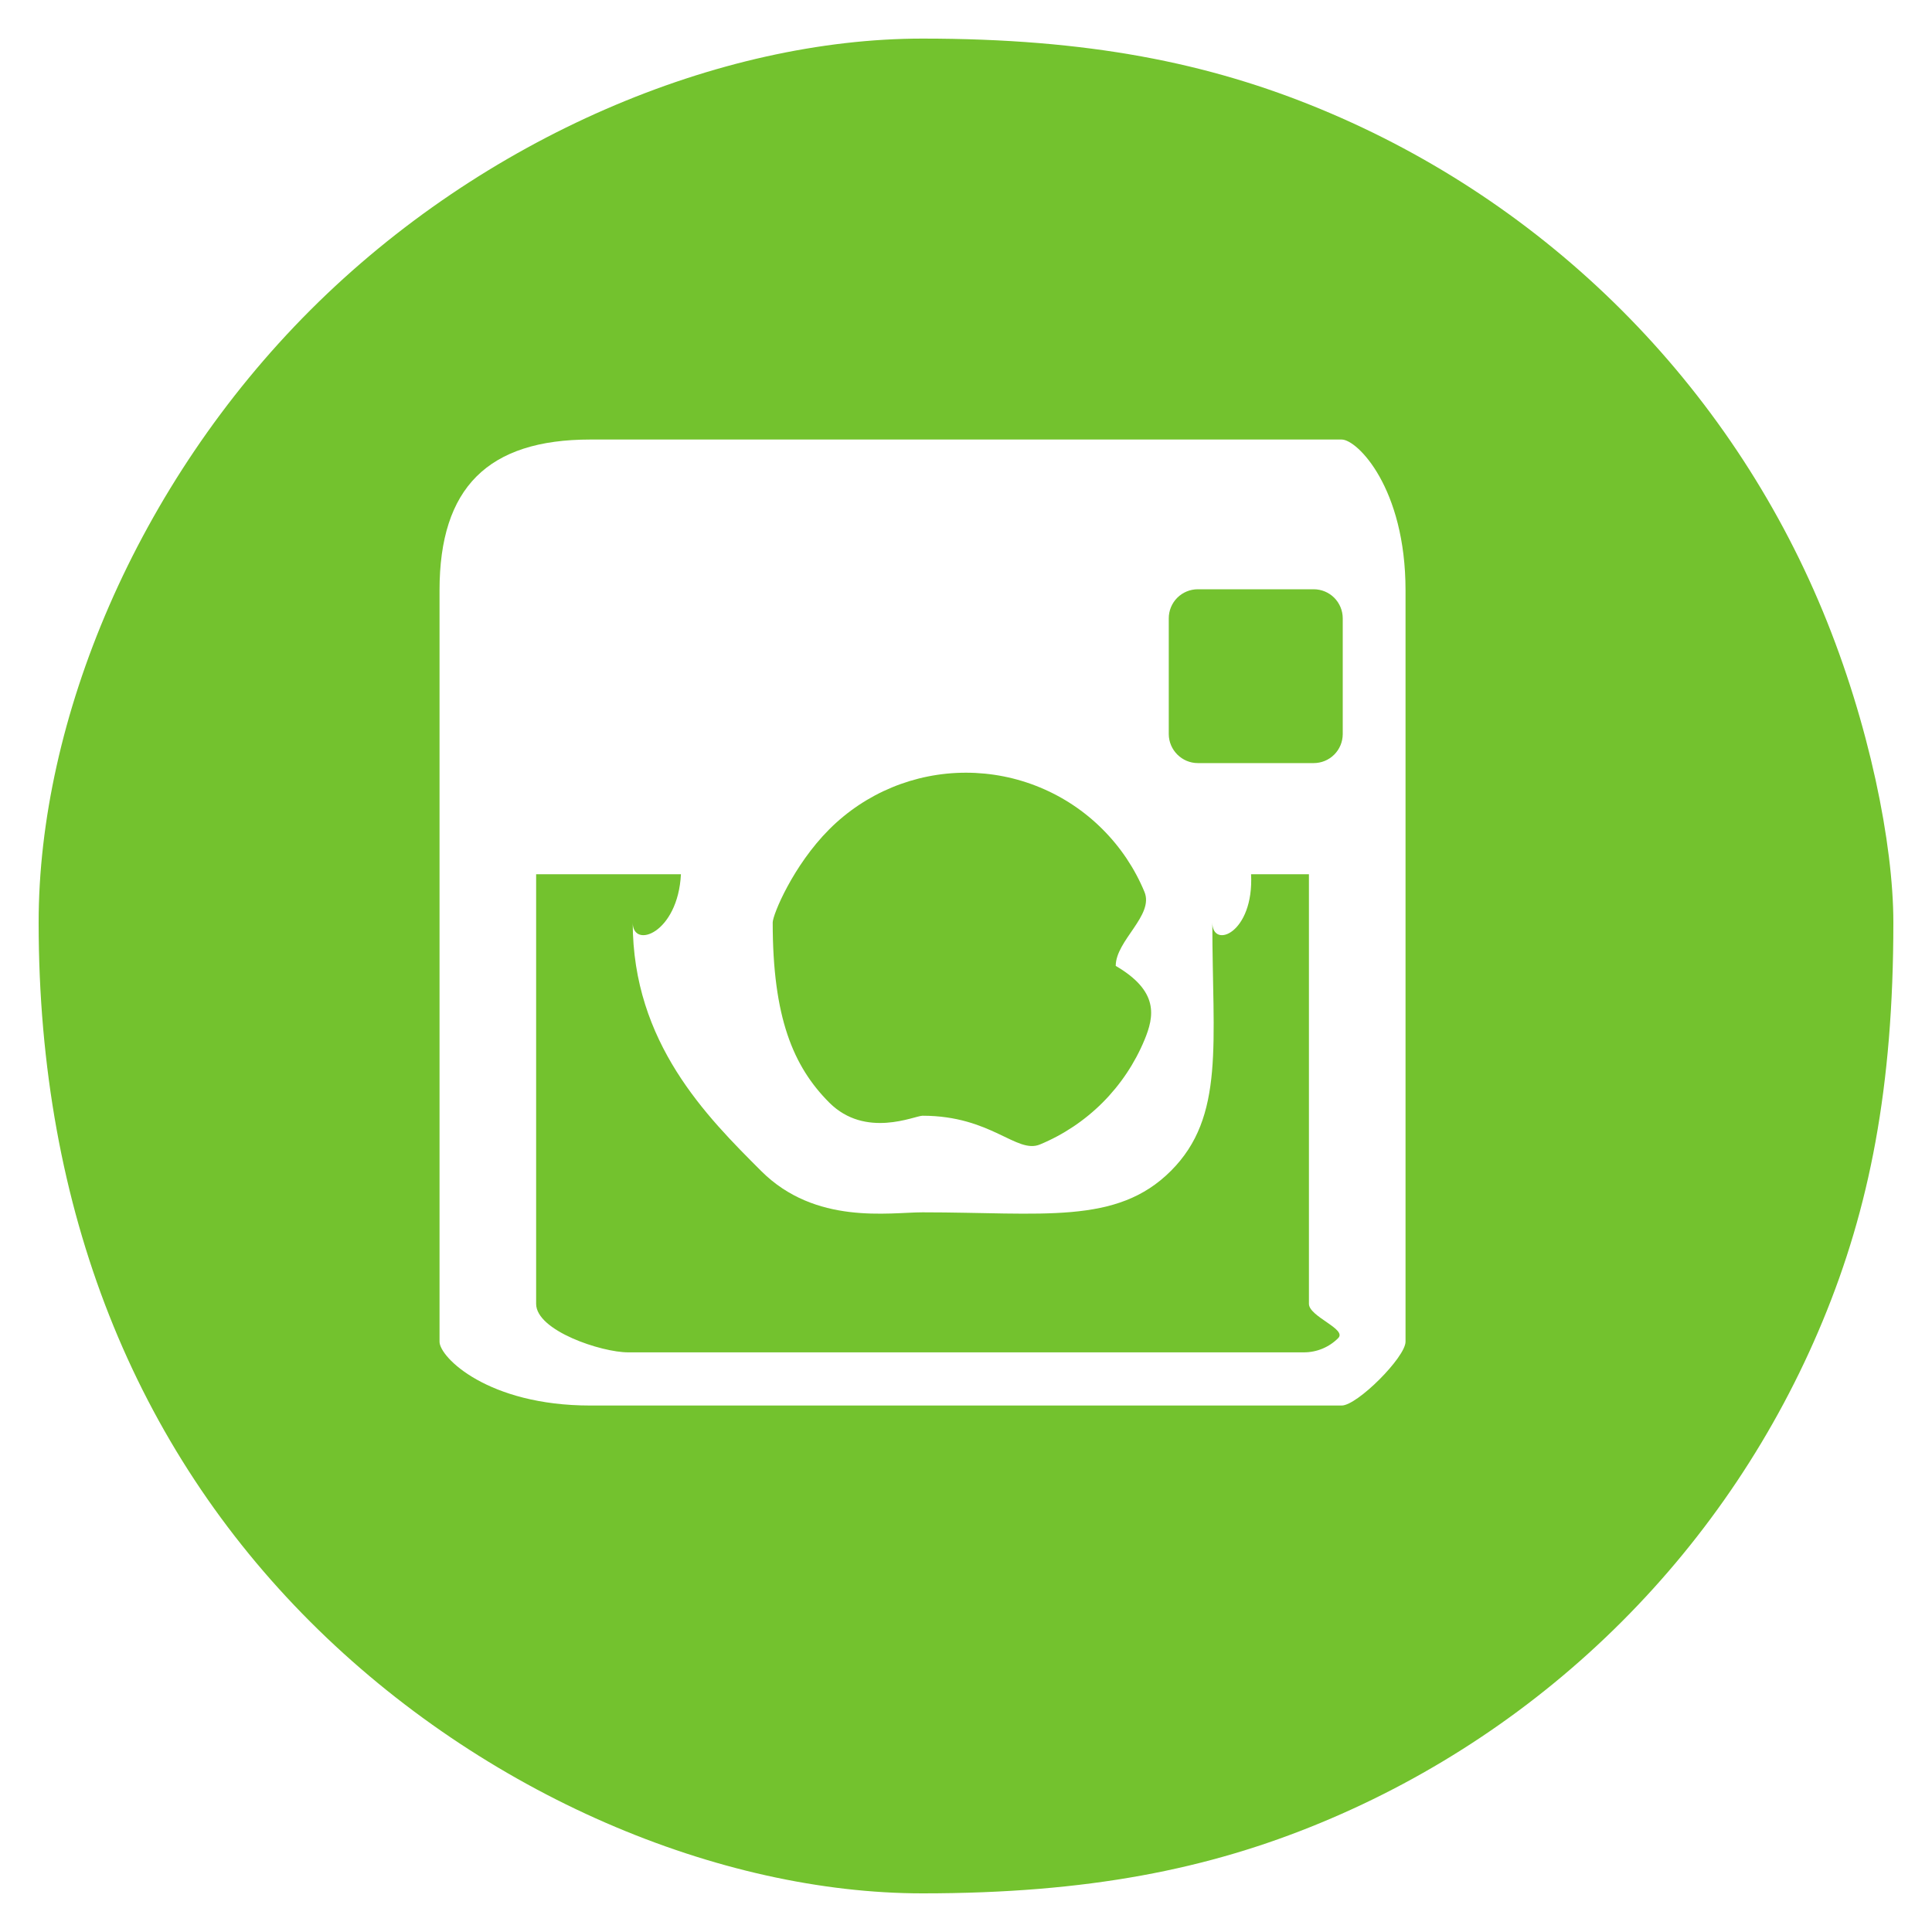<svg 
 xmlns="http://www.w3.org/2000/svg"
 xmlns:xlink="http://www.w3.org/1999/xlink"
 width="40px" height="40px">
<path fill-rule="evenodd"  fill="rgb(115, 194, 46)"
 d="M37.738,27.347 C36.773,29.677 35.359,31.793 33.576,33.576 C31.793,35.359 29.677,36.773 27.347,37.738 C25.018,38.703 22.521,39.200 19.1,39.200 C14.908,39.200 10.024,37.177 6.423,33.576 C2.823,29.975 0.800,25.092 0.800,19.1 C0.800,14.907 2.823,10.024 6.423,6.423 C10.024,2.822 14.908,0.799 19.1,0.799 C22.521,0.799 25.018,1.296 27.347,2.261 C29.677,3.226 31.793,4.640 33.576,6.423 C35.359,8.206 36.773,10.323 37.738,12.652 C38.703,14.982 39.200,17.478 39.200,19.1 C39.200,22.521 38.703,25.018 37.738,27.347 ZM29.1,12.221 C29.1,10.1 28.1,9.1 27.778,9.1 L12.222,9.1 C10.1,9.1 9.1,10.1 9.1,12.221 L9.1,27.778 C9.1,28.1 10.1,29.1 12.222,29.1 L27.778,29.1 C28.1,29.1 29.1,28.1 29.1,27.778 L29.1,12.221 ZM26.996,27.999 L13.006,27.999 C12.450,27.999 11.1,27.550 11.1,26.994 L11.1,18.1 L14.098,18.1 C14.036,19.324 13.1,19.658 13.1,19.1 C13.1,21.591 14.632,23.117 15.757,24.242 C16.882,25.368 18.409,25.1 19.1,25.1 C21.591,25.1 23.117,25.368 24.242,24.242 C25.368,23.117 25.1,21.591 25.1,19.1 C25.1,19.658 25.964,19.324 25.902,18.1 L27.1,18.1 L27.1,26.994 C27.1,27.260 27.894,27.516 27.706,27.704 C27.518,27.893 27.262,27.999 26.996,27.999 ZM27.198,15.799 L24.800,15.799 C24.470,15.799 24.200,15.529 24.198,15.200 L24.198,12.802 C24.198,12.642 24.261,12.489 24.374,12.376 C24.487,12.263 24.640,12.200 24.800,12.200 L27.198,12.200 C27.358,12.200 27.511,12.263 27.624,12.376 C27.736,12.489 27.800,12.642 27.800,12.802 L27.800,15.200 C27.799,15.359 27.736,15.512 27.623,15.624 C27.510,15.737 27.357,15.799 27.198,15.799 ZM22.829,22.827 C22.457,23.199 22.016,23.494 21.531,23.695 C21.046,23.896 20.525,23.1 19.1,23.1 C18.939,23.1 17.921,23.578 17.170,22.829 C16.420,22.078 15.998,21.061 15.998,19.1 C15.998,18.939 16.419,17.921 17.169,17.170 C17.919,16.419 18.937,15.998 19.998,15.998 C20.523,15.998 21.044,16.101 21.529,16.302 C22.015,16.503 22.456,16.797 22.827,17.169 C23.199,17.540 23.494,17.981 23.695,18.466 C23.896,18.952 23.1,19.472 23.1,19.998 C24.000,20.523 23.897,21.043 23.696,21.529 C23.495,22.014 23.200,22.455 22.829,22.827 Z"/>
</svg>